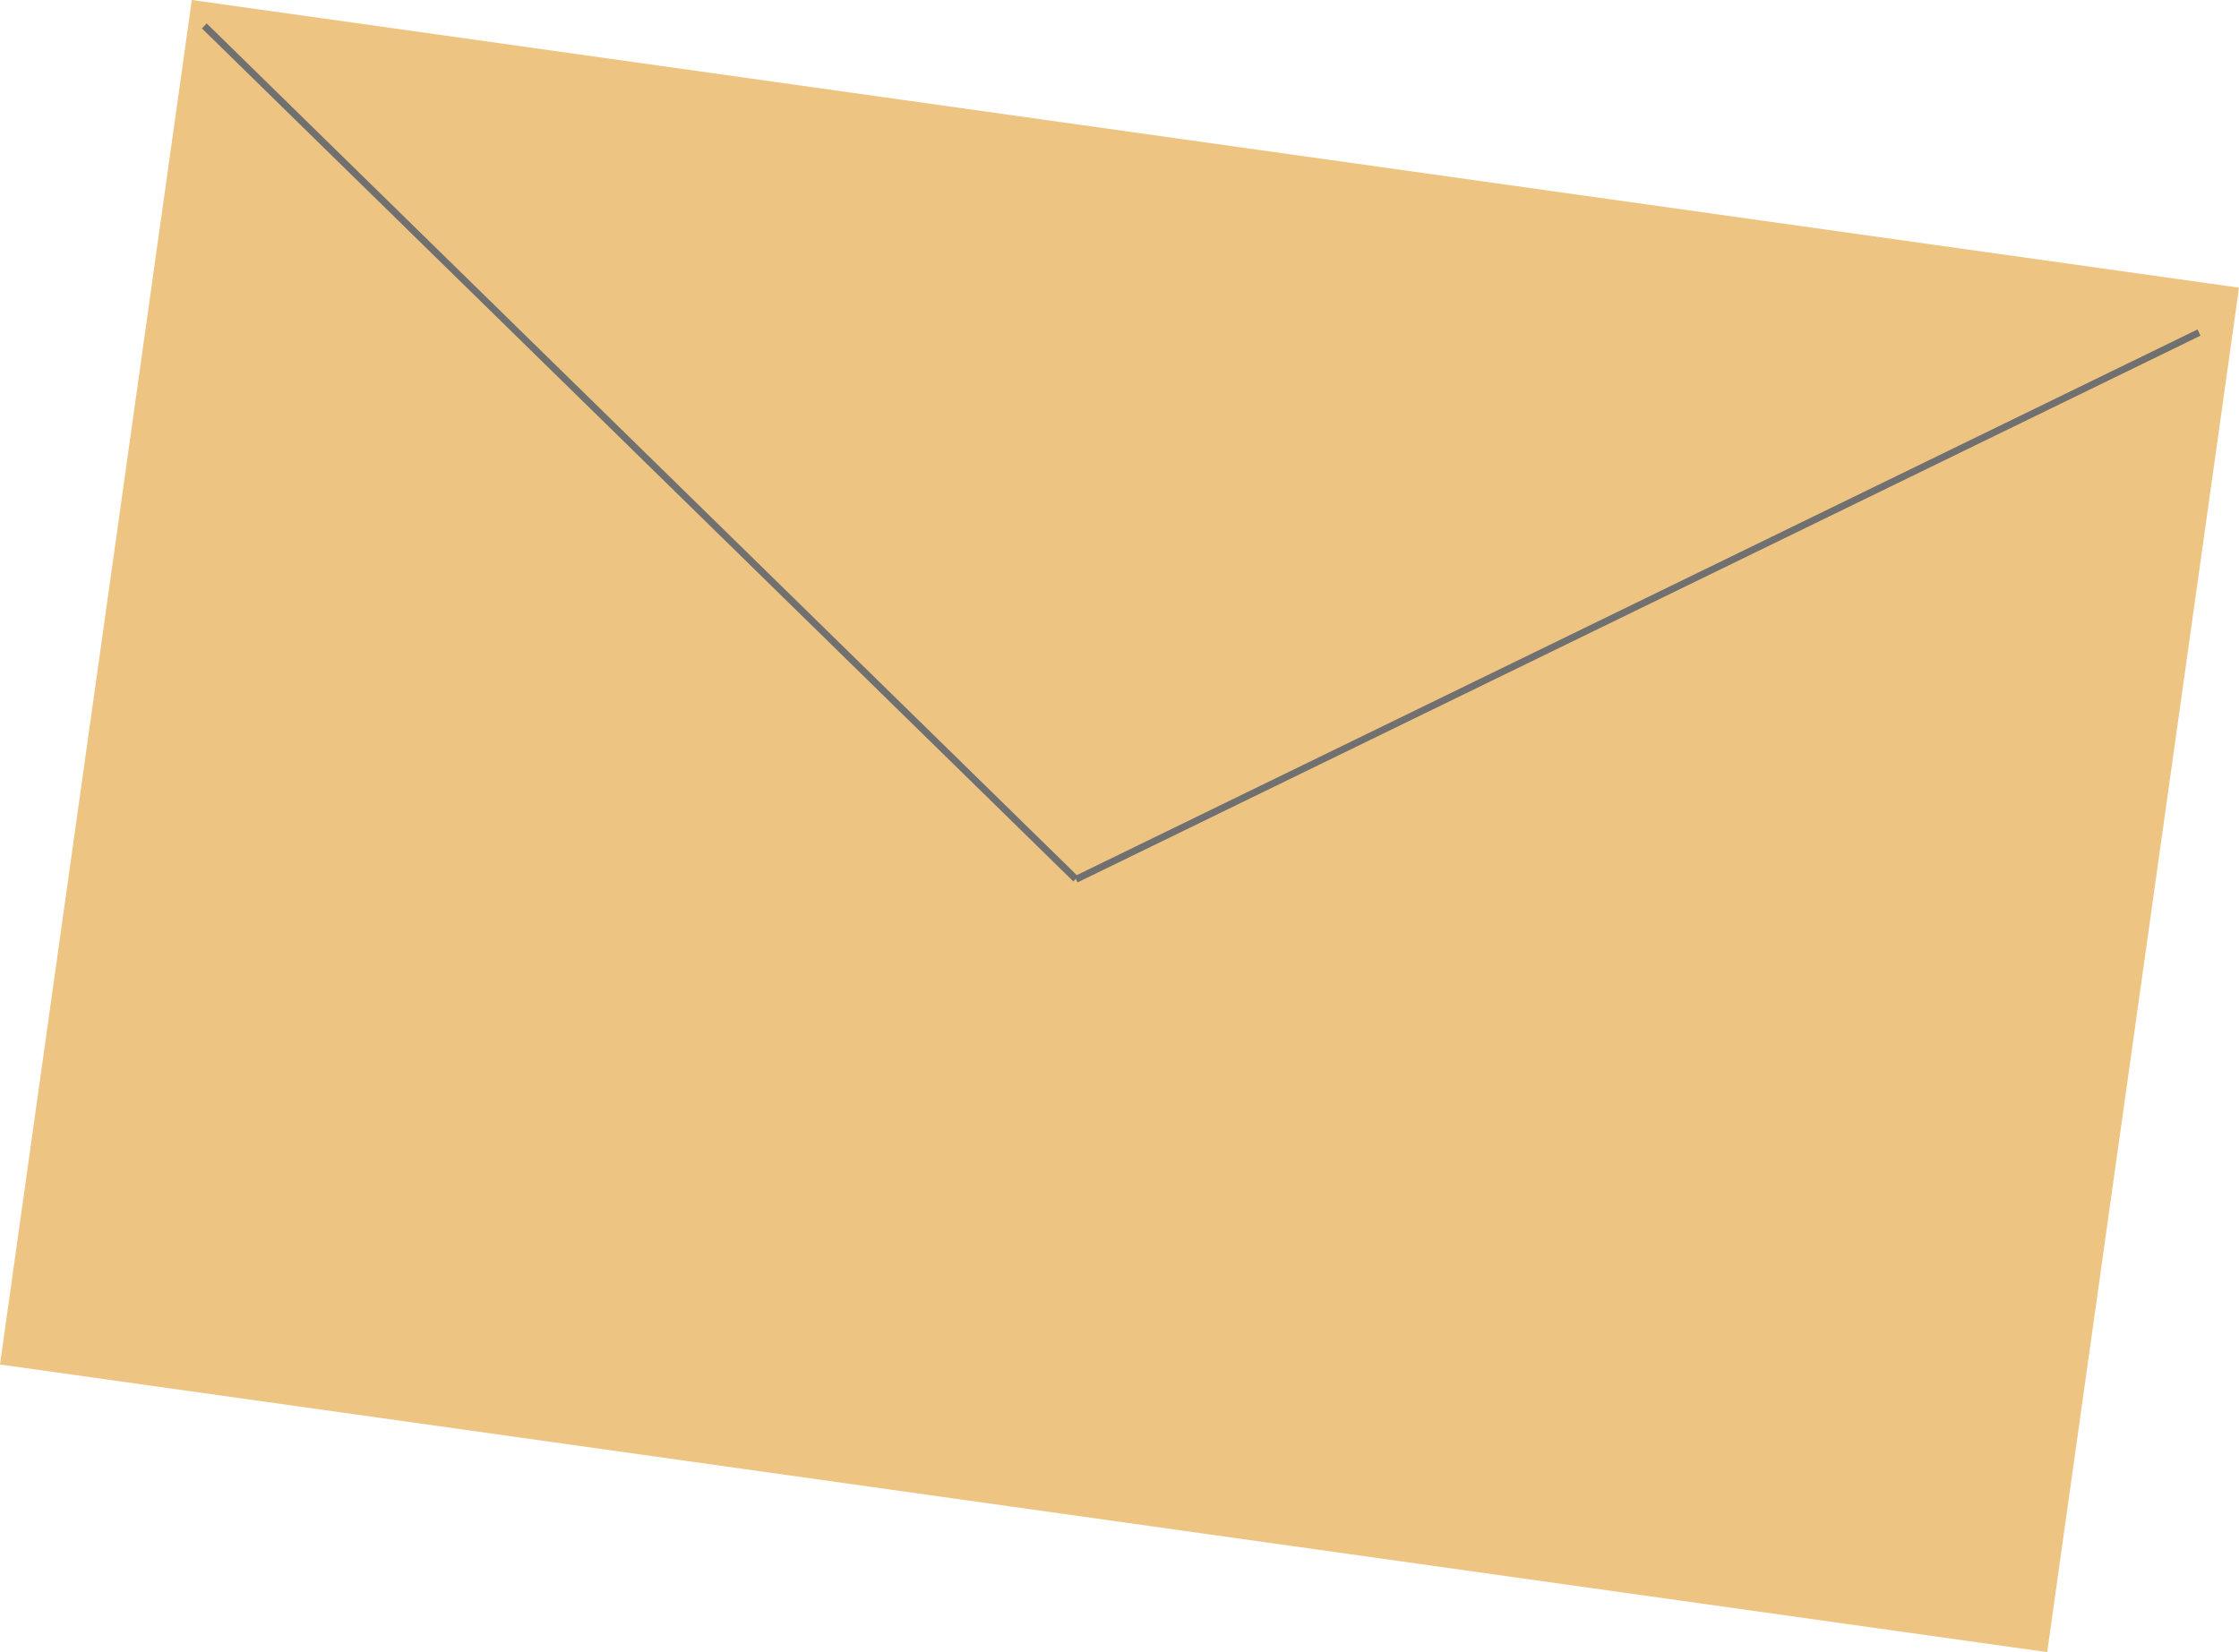 <svg xmlns="http://www.w3.org/2000/svg" width="649.83" height="479.611" viewBox="0 0 649.83 479.611">
  <g id="envelope" transform="translate(-47.464 -192.384)">
    <rect id="Rectangle_7" data-name="Rectangle 7" width="600" height="400" transform="translate(103.133 192.384) rotate(8)" fill="#edc481"/>
    <line id="Line_2" data-name="Line 2" x2="252.913" y2="247.622" transform="translate(106.763 199.914)" fill="none" stroke="#707070" stroke-width="2"/>
    <line id="Line_3" data-name="Line 3" y1="158.732" x2="325.93" transform="translate(359.765 288.919)" fill="none" stroke="#707070" stroke-width="2"/>
  </g>
</svg>

